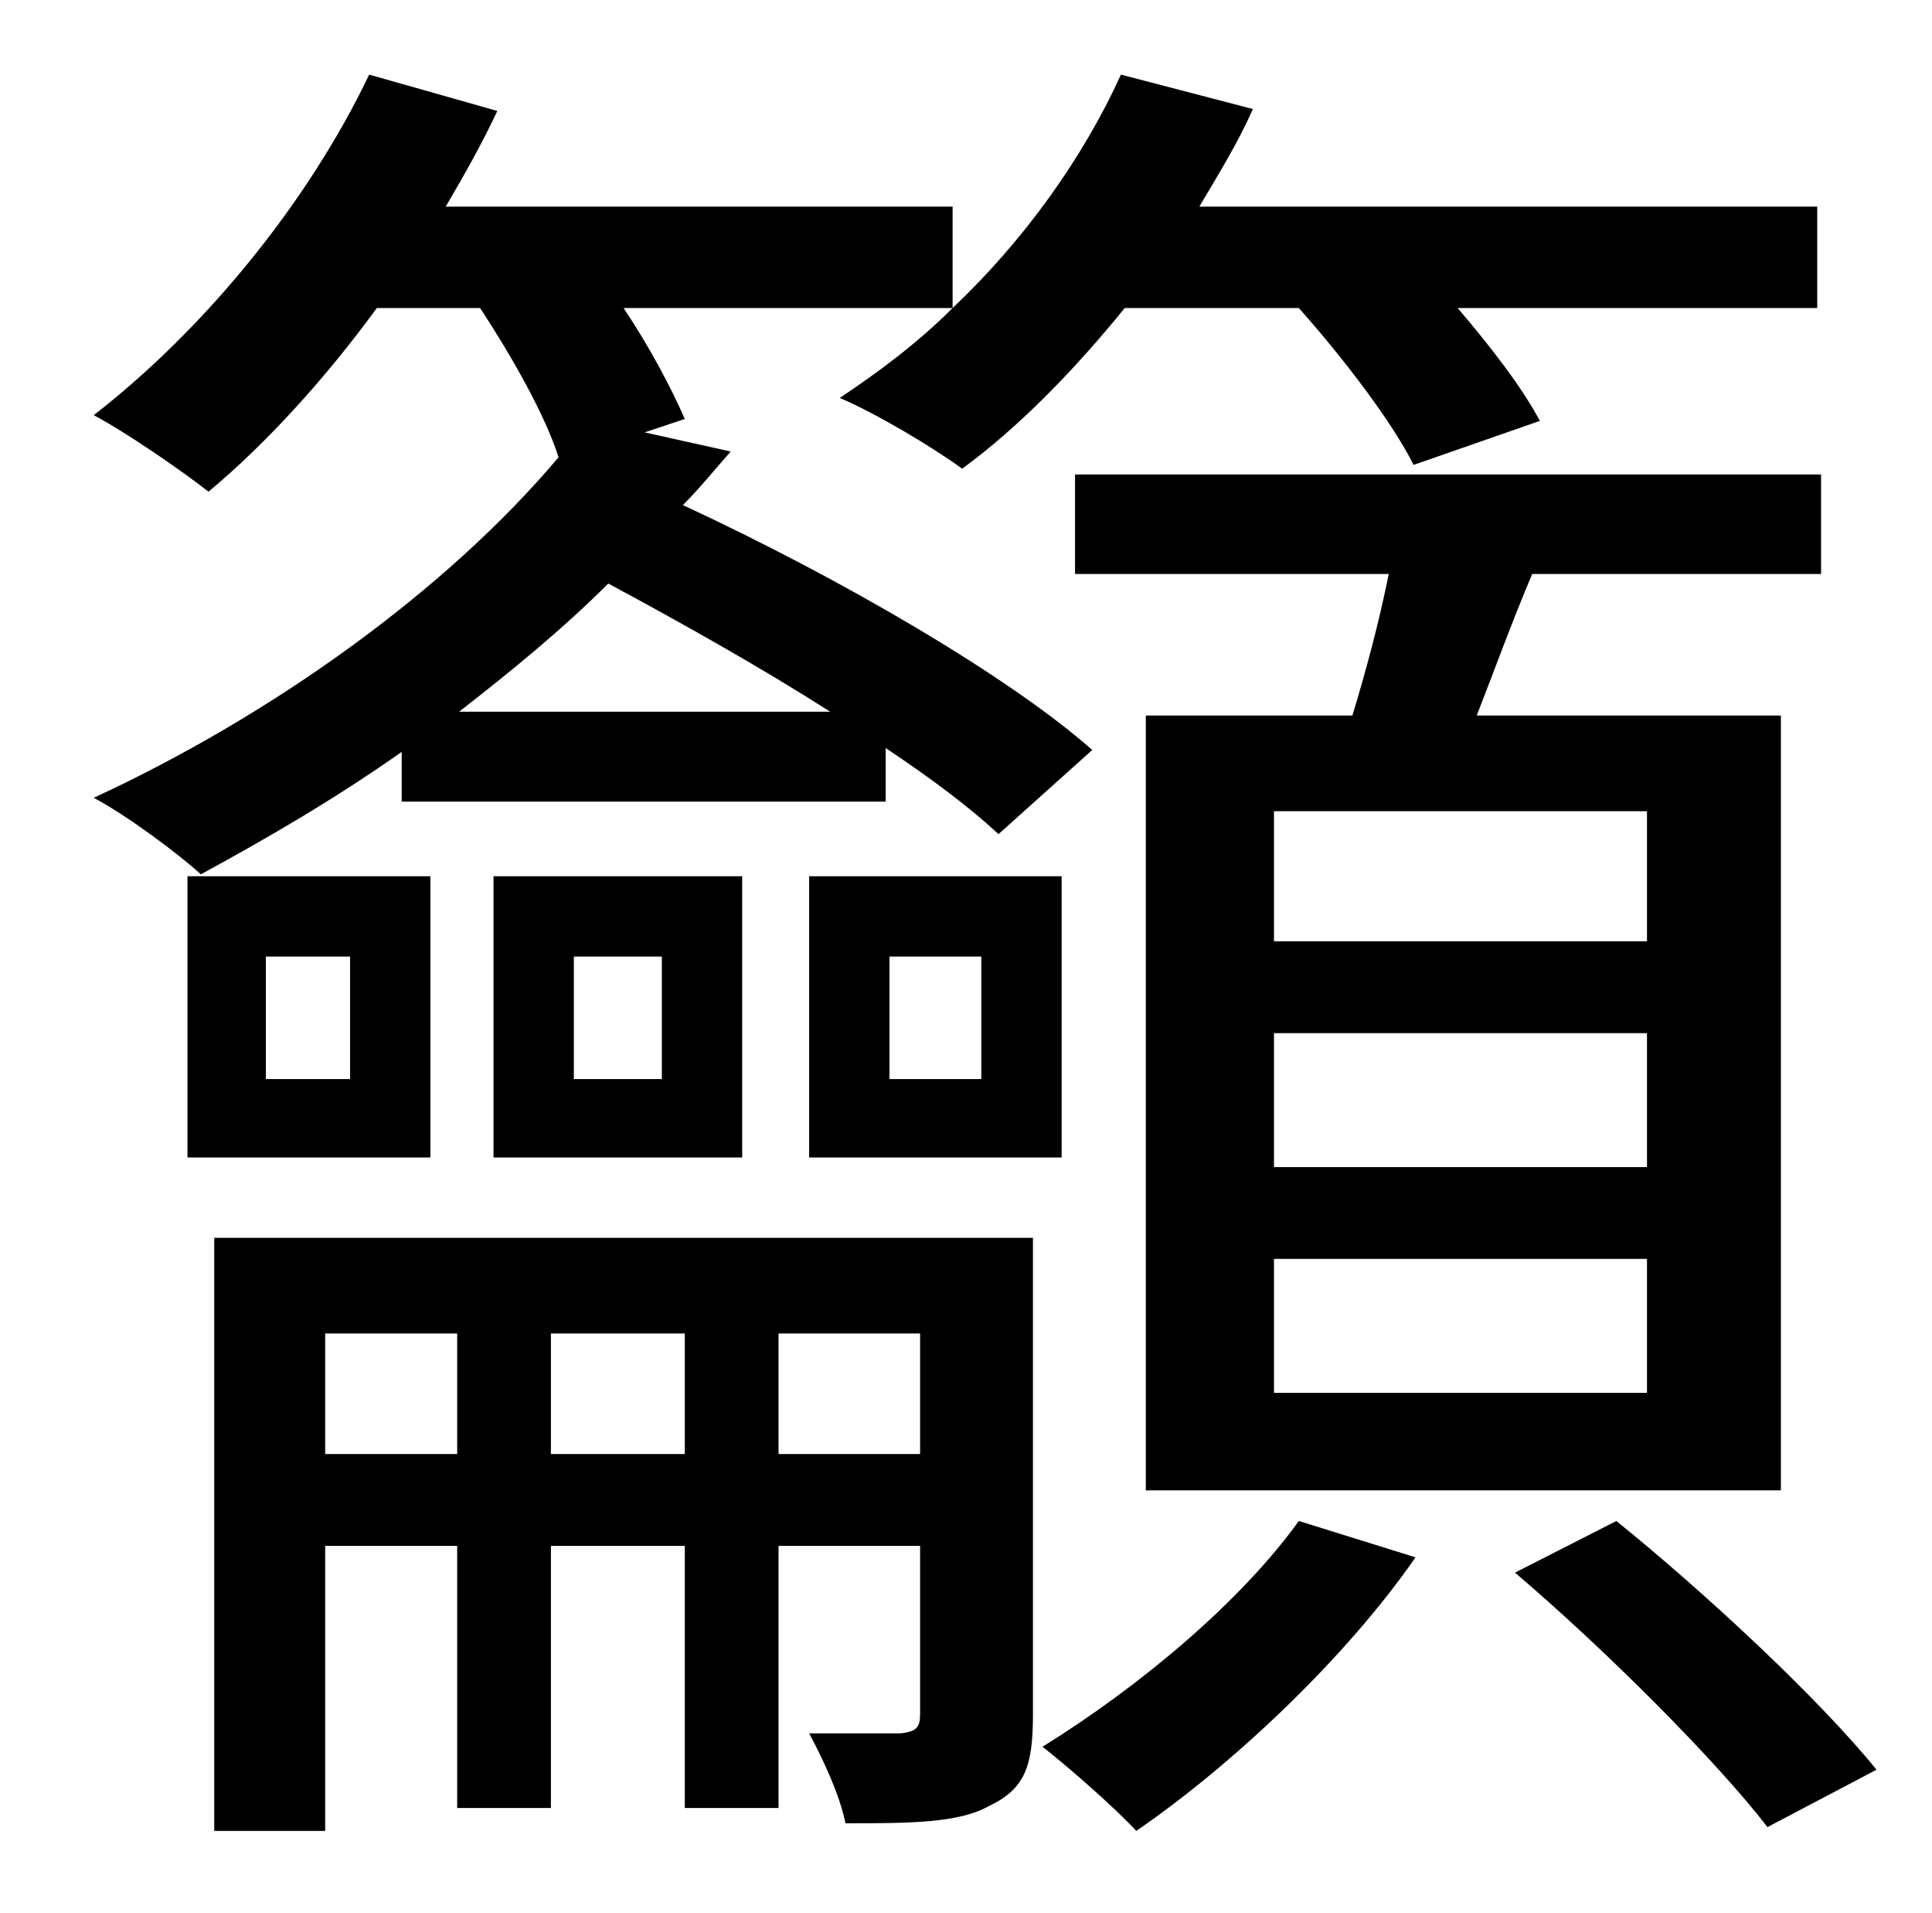 <?xml version="1.0" standalone="no"?>
<!DOCTYPE svg PUBLIC "-//W3C//DTD SVG 1.1//EN" "http://www.w3.org/Graphics/SVG/1.1/DTD/svg11.dtd" >
<svg xmlns="http://www.w3.org/2000/svg" xmlns:xlink="http://www.w3.org/1999/xlink" version="1.1" viewBox="-10 0 1010 1000">
   <path fill="currentColor"
d="M851 492v-68h-195v68h195zM851 610v-70h-195v70h195zM851 728v-70h-195v70h195zM942 300h-151c-11 26 -20 51 -29 74h159v405h-332v-405h108c7 -23 14 -49 19 -74h-164v-52h390v52zM230 372h194c-36 -23 -77 -46 -116 -67c-24 24 -51 46 -78 67zM200 419v-26
c-34 24 -70 45 -105 64c-12 -11 -39 -31 -56 -40c93 -43 184 -108 243 -178c-7 -22 -24 -52 -41 -78h-54c-27 37 -58 71 -88 96c-14 -11 -43 -31 -60 -40c58 -45 112 -111 144 -178l67 19c-8 17 -17 33 -27 50h265v53c37 -35 68 -78 88 -122l69 18c-8 18 -18 34 -28 51h323
v53h-188c18 21 34 42 43 59l-66 23c-11 -22 -36 -55 -60 -82h-91c-26 32 -55 62 -85 84c-15 -11 -45 -29 -64 -37c21 -14 41 -29 59 -47h-172c14 21 25 42 32 58l-21 7l45 10c-8 9 -16 19 -25 28c84 39 171 90 214 128l-49 44c-15 -14 -35 -29 -59 -45v28h-253zM455 500v64
h48v-64h-48zM413 605v-147h132v147h-132zM290 500v64h46v-64h-46zM378 605h-130v-147h130v147zM173 564v-64h-44v64h44zM215 458v147h-127v-147h127zM397 760h74v-63h-74v63zM278 760h70v-63h-70v63zM160 760h69v-63h-69v63zM530 647v249c0 27 -4 39 -23 48
c-16 9 -42 9 -75 9c-3 -15 -12 -34 -19 -47h48c8 -1 10 -3 10 -10v-88h-74v137h-49v-137h-70v137h-49v-137h-69v149h-58v-310h428zM669 795l61 19c-36 52 -95 108 -146 143c-11 -12 -35 -33 -49 -44c50 -31 103 -75 134 -118zM782 822l53 -27c47 38 106 93 136 130l-57 30
c-27 -35 -85 -93 -132 -133z" />
</svg>
